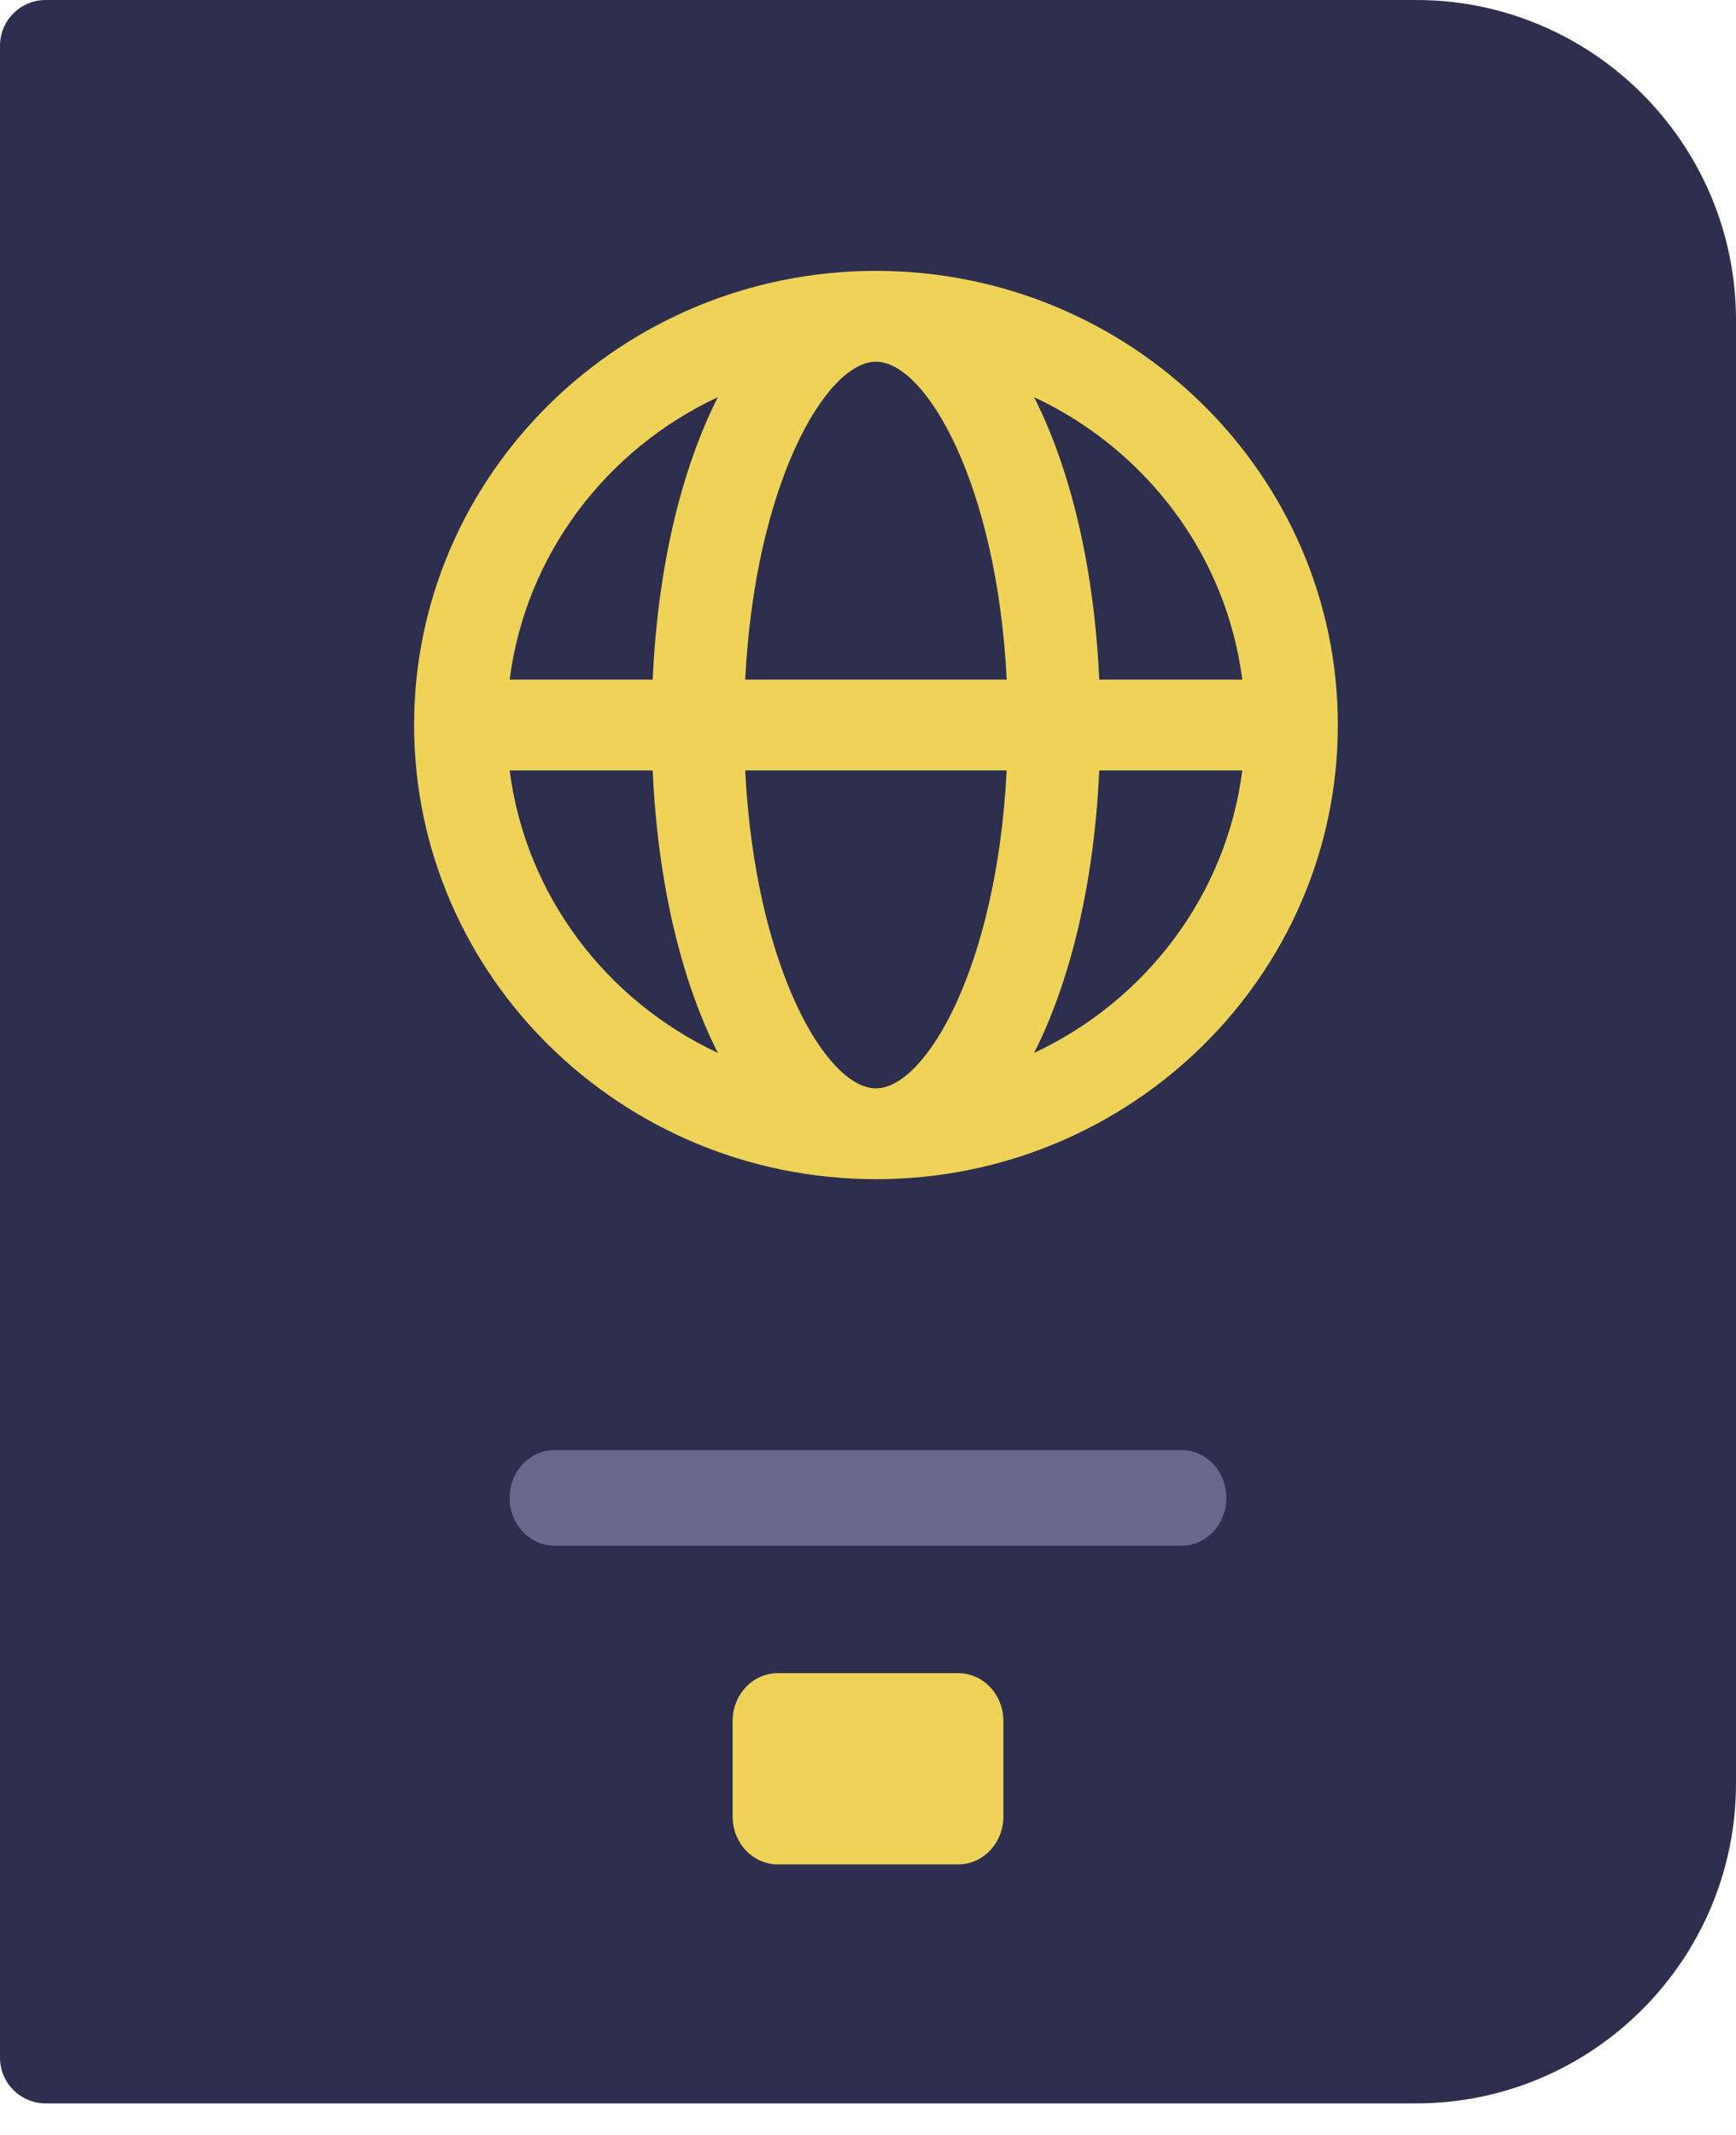 <?xml version="1.0" encoding="UTF-8"?>
<svg width="48px" height="59px" viewBox="0 0 48 59" version="1.1" xmlns="http://www.w3.org/2000/svg" xmlns:xlink="http://www.w3.org/1999/xlink">
    <!-- Generator: Sketch 50.2 (55047) - http://www.bohemiancoding.com/sketch -->
    <title>Passport</title>
    <desc>Created with Sketch.</desc>
    <defs></defs>
    <g id="Signing" stroke="none" stroke-width="1" fill="none" fill-rule="evenodd">
        <g id="2---ID-Checklist" transform="translate(-638, -342)">
            <g id="Group-4" transform="translate(635, 342)">
                <g id="Group-3">
                    <g id="Passport" transform="translate(3, 0)">
                        <g id="passport">
                            <path d="M39.158,0 L1.263,0 C0.566,0 0,0.565 0,1.264 L0,56.865 C0,57.564 0.566,58.128 1.263,58.128 L39.158,58.128 C44.034,58.128 48,54.159 48,49.283 L48,8.846 C48,3.969 44.034,0 39.158,0 Z" id="Shape" fill="#2E2F4E" fill-rule="nonzero"></path>
                            <path d="M32.67,42.716 L15.33,42.716 C14.647,42.716 14.092,42.125 14.092,41.394 C14.092,40.664 14.647,40.073 15.33,40.073 L32.67,40.073 C33.353,40.073 33.908,40.664 33.908,41.394 C33.908,42.125 33.353,42.716 32.67,42.716 Z" id="Shape" fill="#68688B" fill-rule="nonzero"></path>
                            <path d="M24.22,7.486 C17.178,7.486 11.45,13.116 11.45,20.037 C11.45,26.957 17.178,32.587 24.22,32.587 C31.262,32.587 36.991,26.957 36.991,20.037 C36.991,13.116 31.262,7.486 24.22,7.486 Z M34.349,18.782 L30.394,18.782 C30.254,15.672 29.599,12.962 28.592,10.975 C31.673,12.417 33.907,15.325 34.349,18.782 Z M24.22,30.077 C22.837,30.077 20.874,26.693 20.605,21.292 L27.834,21.292 C27.566,26.693 25.603,30.077 24.22,30.077 Z M20.605,18.782 C20.874,13.38 22.837,9.996 24.22,9.996 C25.603,9.996 27.566,13.38 27.836,18.782 L20.605,18.782 Z M19.849,10.975 C18.841,12.962 18.186,15.67 18.047,18.782 L14.092,18.782 C14.534,15.325 16.767,12.417 19.849,10.975 Z M14.092,21.292 L18.047,21.292 C18.186,24.402 18.841,27.111 19.849,29.098 C16.767,27.656 14.534,24.748 14.092,21.292 Z M28.592,29.098 C29.599,27.111 30.254,24.403 30.394,21.292 L34.349,21.292 C33.907,24.748 31.673,27.656 28.592,29.098 Z" id="Shape" fill="#EFD358" fill-rule="nonzero"></path>
                            <path d="M21.505,46.239 L26.495,46.239 C27.184,46.239 27.743,46.83 27.743,47.56 L27.743,50.202 C27.743,50.931 27.184,51.523 26.495,51.523 L21.505,51.523 C20.816,51.523 20.257,50.931 20.257,50.202 L20.257,47.56 C20.257,46.83 20.816,46.239 21.505,46.239 Z" id="Shape" fill="#EFD358" fill-rule="nonzero"></path>
                        </g>
                    </g>
                </g>
            </g>
        </g>
    </g>
</svg>